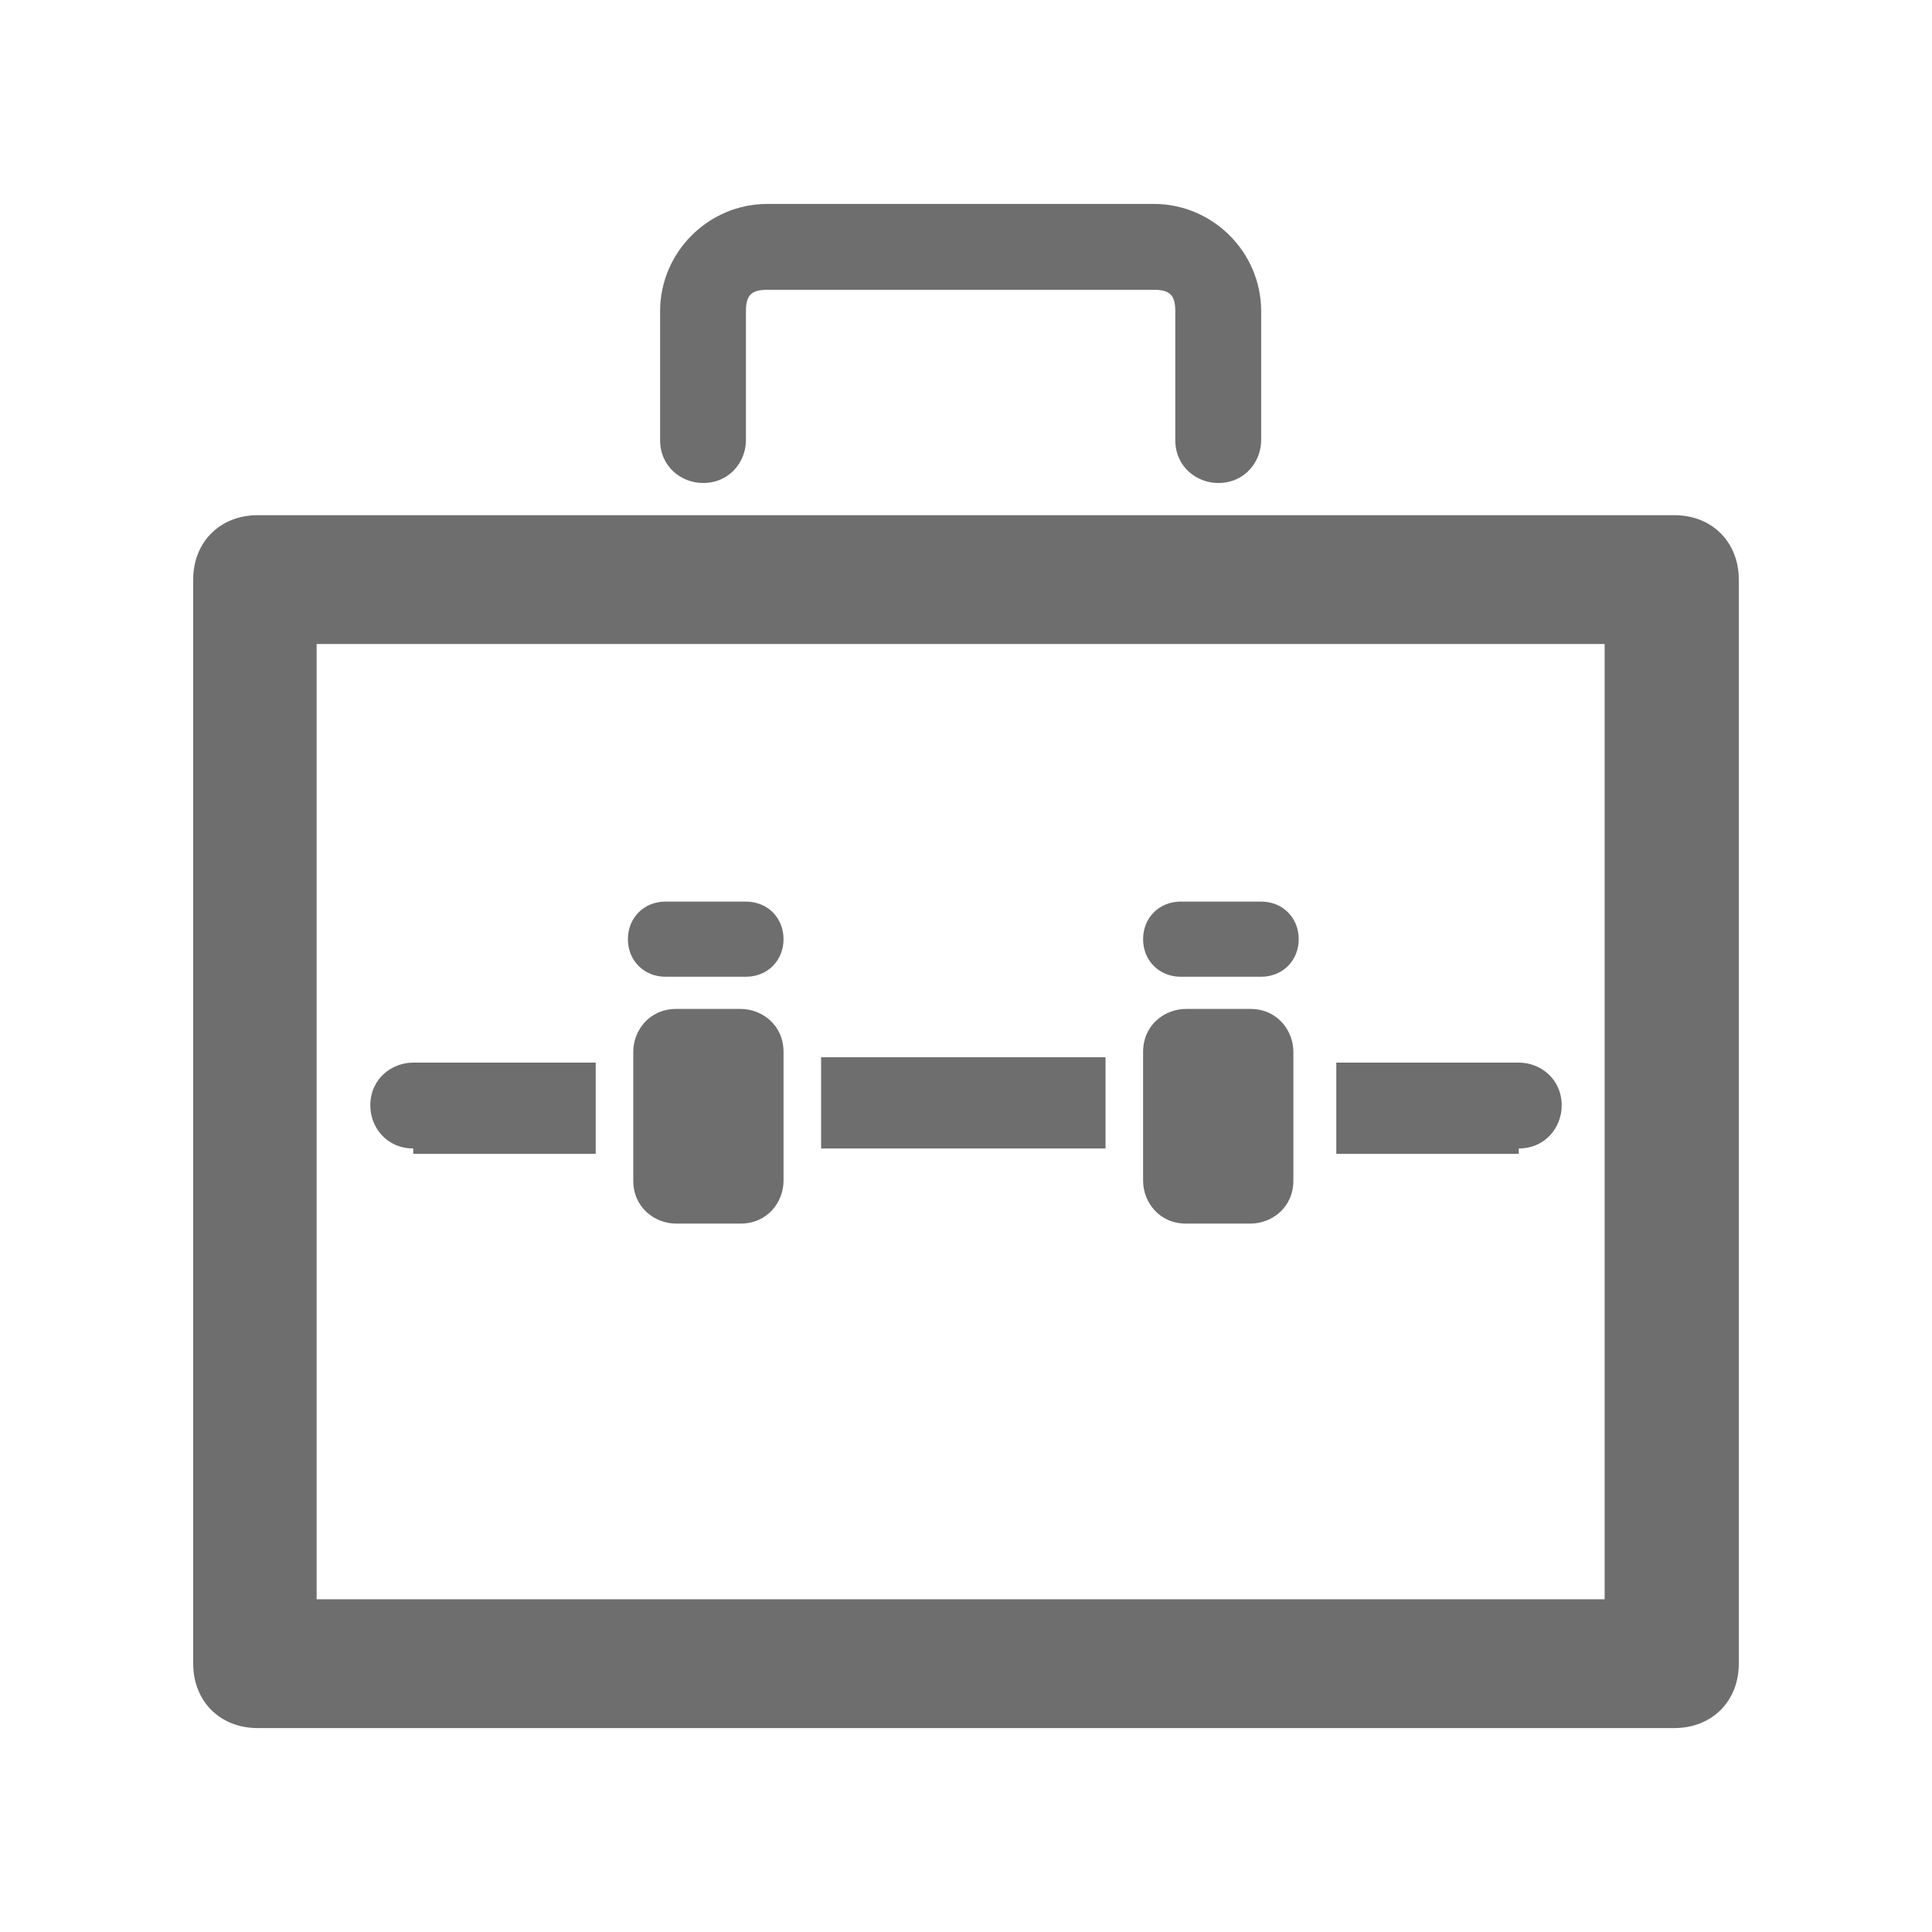<?xml version="1.0" encoding="UTF-8"?>
<!DOCTYPE svg PUBLIC "-//W3C//DTD SVG 1.1//EN" "http://www.w3.org/Graphics/SVG/1.1/DTD/svg11.dtd">
<!-- Creator: CorelDRAW 2020 (64-Bit) -->
<svg xmlns="http://www.w3.org/2000/svg" xml:space="preserve" width="36px" height="36px" version="1.1" style="shape-rendering:geometricPrecision; text-rendering:geometricPrecision; image-rendering:optimizeQuality; fill-rule:evenodd; clip-rule:evenodd"
viewBox="0 0 360 360"
 xmlns:xlink="http://www.w3.org/1999/xlink"
 xmlns:xodm="http://www.corel.com/coreldraw/odm/2003">
 <defs>
  <style type="text/css">
   <![CDATA[
    .fil0 {fill:none}
    .fil1 {fill:#6e6e6e}
   ]]>
  </style>
 </defs>
 <g id="Default">
  <g id="_2888238520848">
   <rect class="fil0" width="360" height="360"/>
   <path class="fil1" d="M36 310c0,-67 0,-135 0,-202 0,-7 5,-12 12,-12 88,0 176,0 264,0 7,0 12,5 12,12 0,67 0,135 0,202 0,7 -5,12 -12,12 -88,0 -176,0 -264,0 -7,0 -12,-5 -12,-12zm102 -122c-4,0 -8,0 -12,0 -5,0 -8,4 -8,8 0,8 0,16 0,24 0,5 4,8 8,8 4,0 8,0 12,0 5,0 8,-4 8,-8 0,-8 0,-16 0,-24 0,-5 -4,-8 -8,-8zm-61 26c-5,0 -8,-4 -8,-8 0,-5 4,-8 8,-8 11,0 22,0 34,0 0,6 0,11 0,17 -11,0 -22,0 -34,0zm206 0c5,0 8,-4 8,-8 0,-5 -4,-8 -8,-8 -11,0 -22,0 -34,0 0,6 0,11 0,17 11,0 22,0 34,0zm-159 -32c5,0 10,0 15,0 4,0 7,-3 7,-7 0,-4 -3,-7 -7,-7 -5,0 -10,0 -15,0 -4,0 -7,3 -7,7 0,4 3,7 7,7zm111 0c-5,0 -10,0 -15,0 -4,0 -7,-3 -7,-7 0,-4 3,-7 7,-7 5,0 10,0 15,0 4,0 7,3 7,7 0,4 -3,7 -7,7zm-14 6c4,0 8,0 12,0 5,0 8,4 8,8 0,8 0,16 0,24 0,5 -4,8 -8,8 -4,0 -8,0 -12,0 -5,0 -8,-4 -8,-8 0,-8 0,-16 0,-24 0,-5 4,-8 8,-8zm-68 26l0 -17 53 0 0 17 -53 0zm-94 84l240 0 0 -178 -240 0 0 178zm160 -216c0,5 4,8 8,8 5,0 8,-4 8,-8 0,-8 0,-16 0,-24 0,-11 -9,-20 -20,-20 -24,0 -48,0 -72,0 -11,0 -20,9 -20,20 0,8 0,16 0,24 0,5 4,8 8,8 5,0 8,-4 8,-8 0,-8 0,-16 0,-24 0,-3 1,-4 4,-4 24,0 48,0 72,0 3,0 4,1 4,4 0,8 0,16 0,24z"/>
  </g>
 </g>
</svg>
